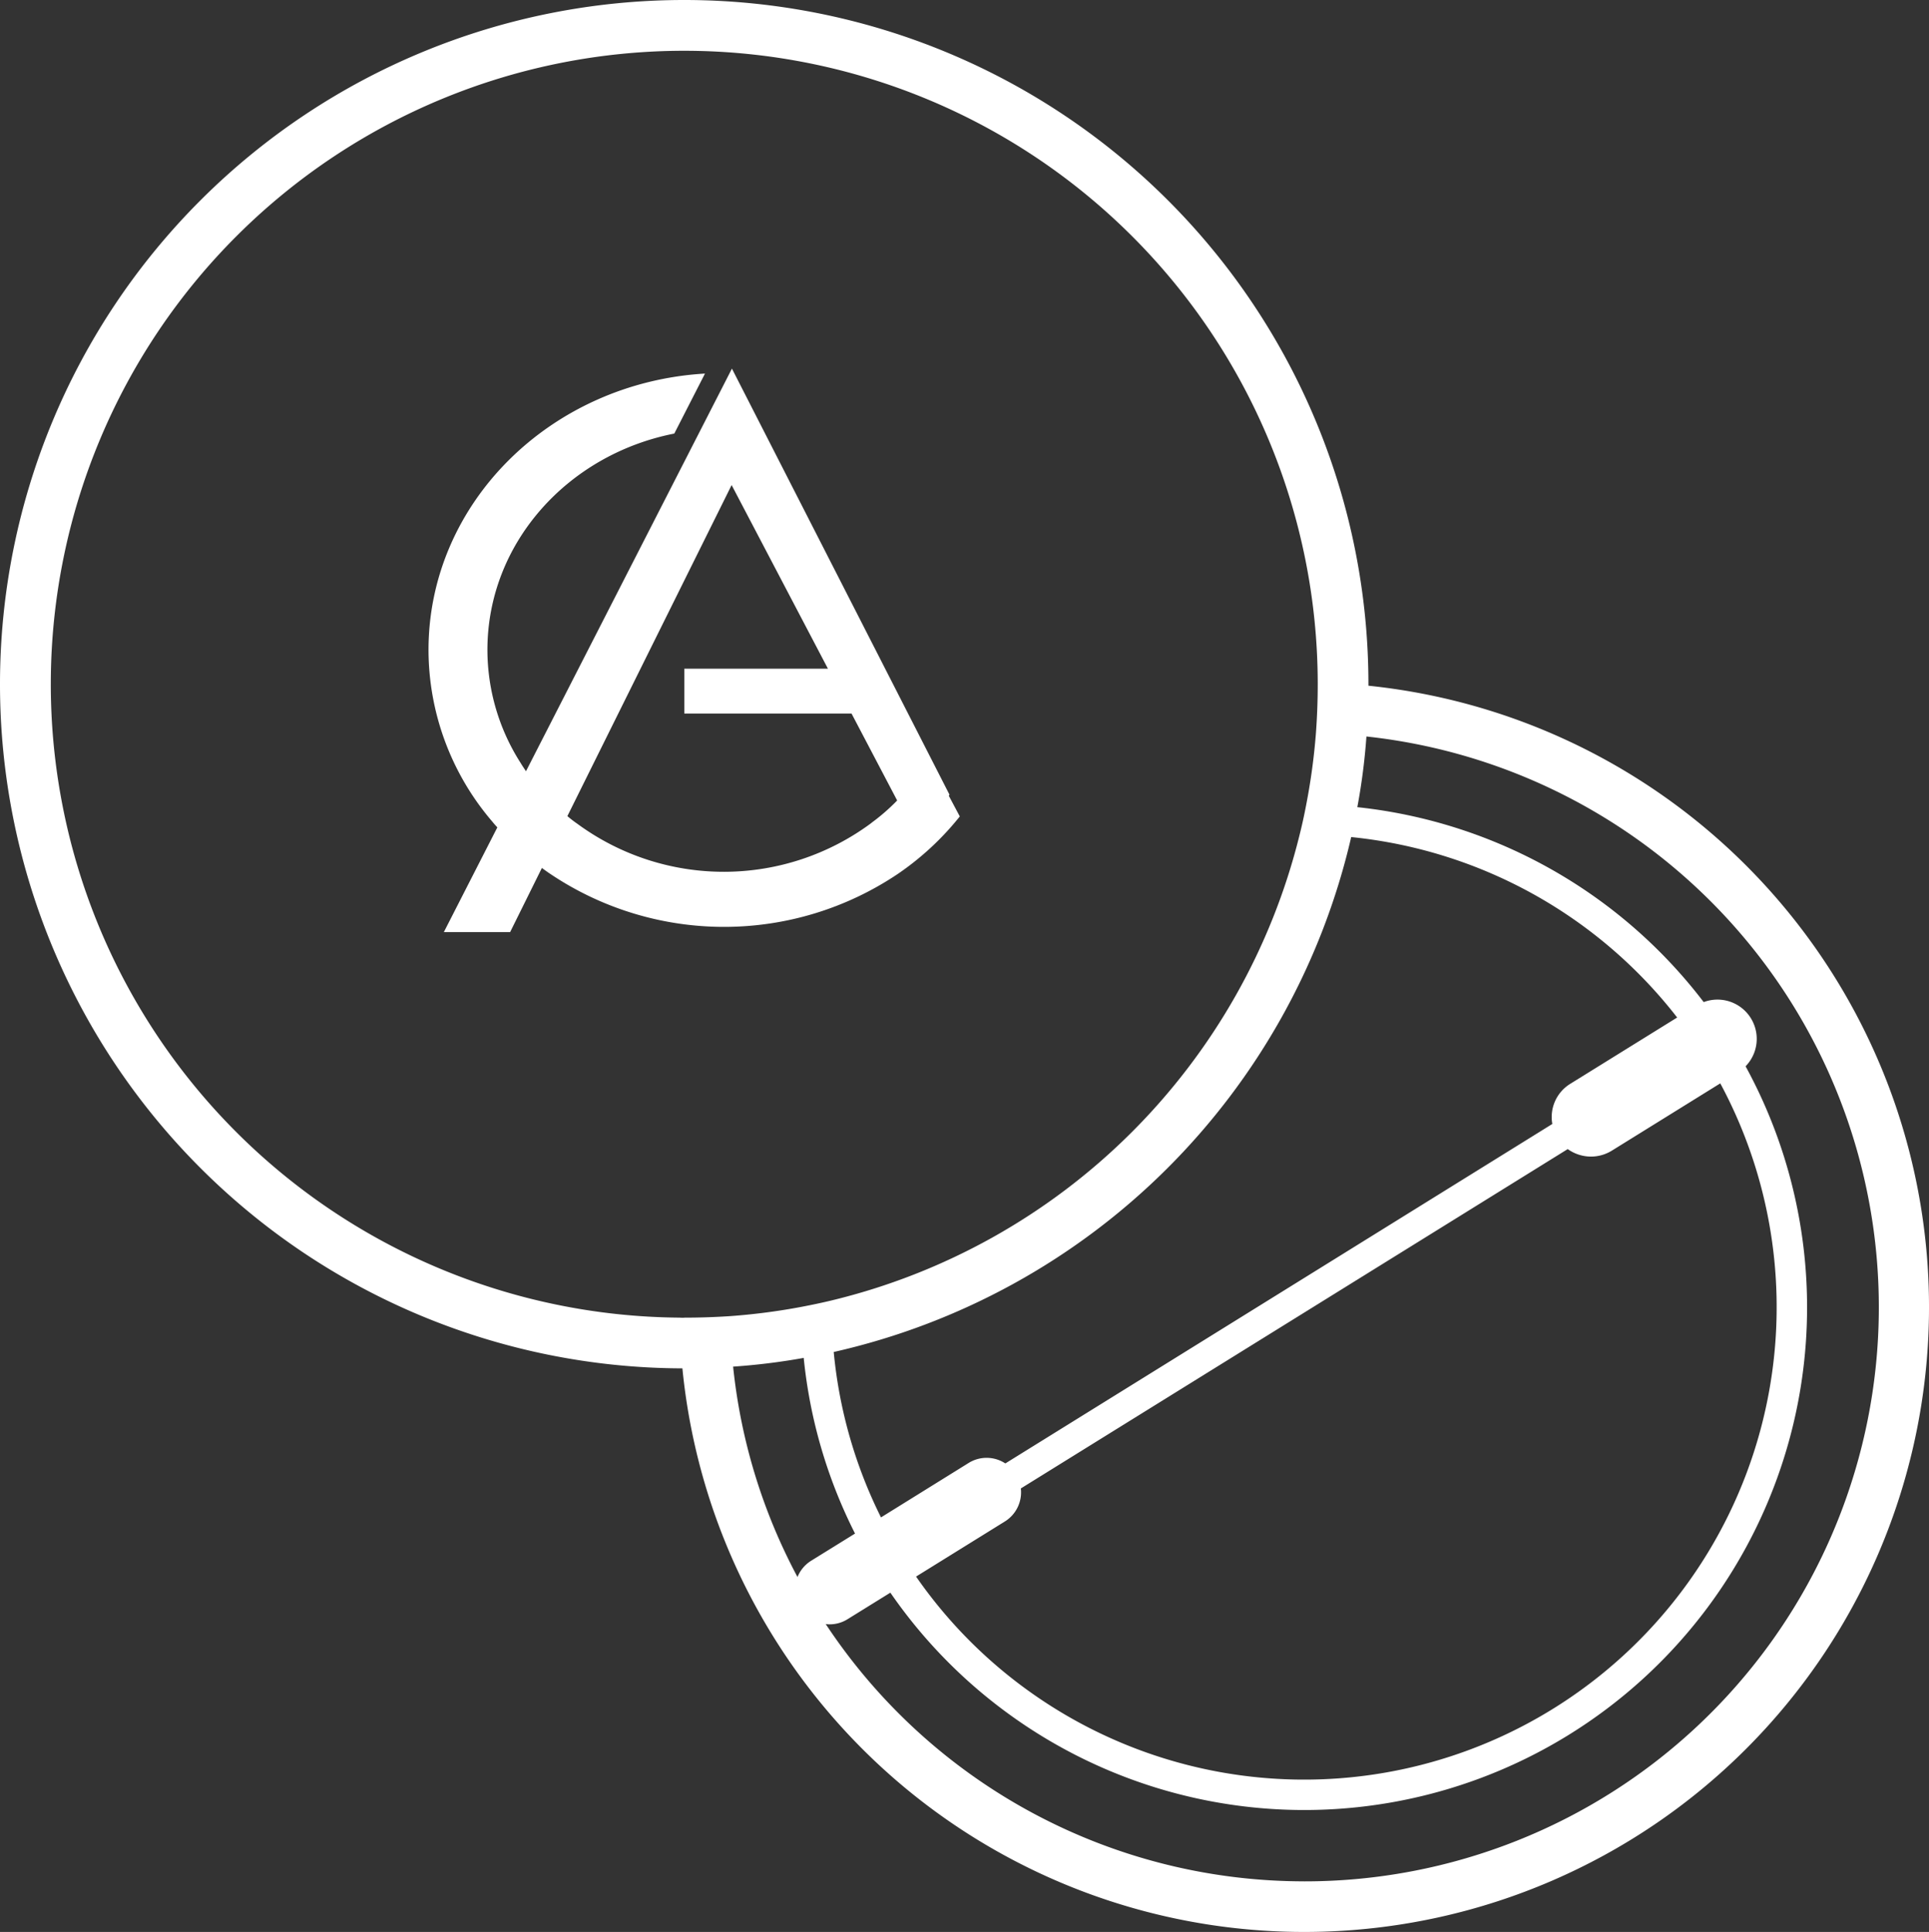 <svg xmlns="http://www.w3.org/2000/svg" width="148.433" height="148.667" viewBox="0 0 148.433 148.667">
  <rect x="0" y="0" width="148.433" height="148.667" fill="#333333" stroke="none"/>
  <path id="merchandasing" d="M2486.21,3205.925v-.117a52.649,52.649,0,1,0-52.789,52.649,48.078,48.078,0,1,0,52.789-52.532Zm17.123,36.236a3.07,3.07,0,0,0,1.6-.453l8.351-5.182a36.355,36.355,0,0,1-61.882,37.953l6.829-4.238a2.641,2.641,0,0,0,1.233-2.544l42.082-26.114A3.087,3.087,0,0,0,2503.333,3242.161Zm-1.592-5.6a3,3,0,0,0-1.381,3.09l-42.089,26.122a2.621,2.621,0,0,0-2.833-.031l-6.735,4.184a36.106,36.106,0,0,1-3.637-12.729,52.815,52.815,0,0,0,39.818-39.624,36.351,36.351,0,0,1,25.083,13.885Zm-68.179,18c-.125,0-.242,0-.367-.008a48.744,48.744,0,1,1,49.114-48.864v.125c0,1.272-.047,2.528-.14,3.778a48.473,48.473,0,0,1-.741,5.463c-.149.788-.32,1.576-.515,2.349a48.912,48.912,0,0,1-36,35.823c-.772.187-1.561.351-2.349.5a48.39,48.39,0,0,1-5.463.71C2435.926,3254.515,2434.747,3254.554,2433.561,3254.554Zm8.718,19.956a43.935,43.935,0,0,1-4.956-16.194,49.528,49.528,0,0,0,5.432-.671,38.393,38.393,0,0,0,3.949,13.517l-3.364,2.084A2.638,2.638,0,0,0,2442.279,3274.51Zm38.983,23.414a44.126,44.126,0,0,1-36.814-19.8,1.9,1.9,0,0,0,.3.023,2.581,2.581,0,0,0,1.389-.4l3.286-2.037a38.689,38.689,0,0,0,65.807-40.505,3.022,3.022,0,0,0-3.223-4.94,38.655,38.655,0,0,0-26.652-15,48.091,48.091,0,0,0,.7-5.439,44.178,44.178,0,0,1-4.792,88.1Zm-27.342-83.537.053-.083-16.741-32.786-15.848,30.984c-.136-.212-.28-.416-.409-.636a16.179,16.179,0,0,1-2.558-8.7c0-8.2,6.16-15.031,14.38-16.65l2.361-4.617c-11.86.7-21.274,9.945-21.274,21.275a20.346,20.346,0,0,0,4.828,13.107c.152.182.3.364.469.538l-4.117,8.06h5.1l2.444-4.935c.25.182.5.363.757.53a23.969,23.969,0,0,0,26.625-.068,21.824,21.824,0,0,0,4.776-4.428Zm-5.949,2.089a19.042,19.042,0,0,1-22.645.06,8.777,8.777,0,0,1-.756-.583l12.638-25.475,7.41,14.13h-11.05v3.451h12.866l3.512,6.691A15.442,15.442,0,0,1,2447.971,3216.476Z" transform="translate(-2380.912 -3153.159)" fill="#fff"/>
</svg>
